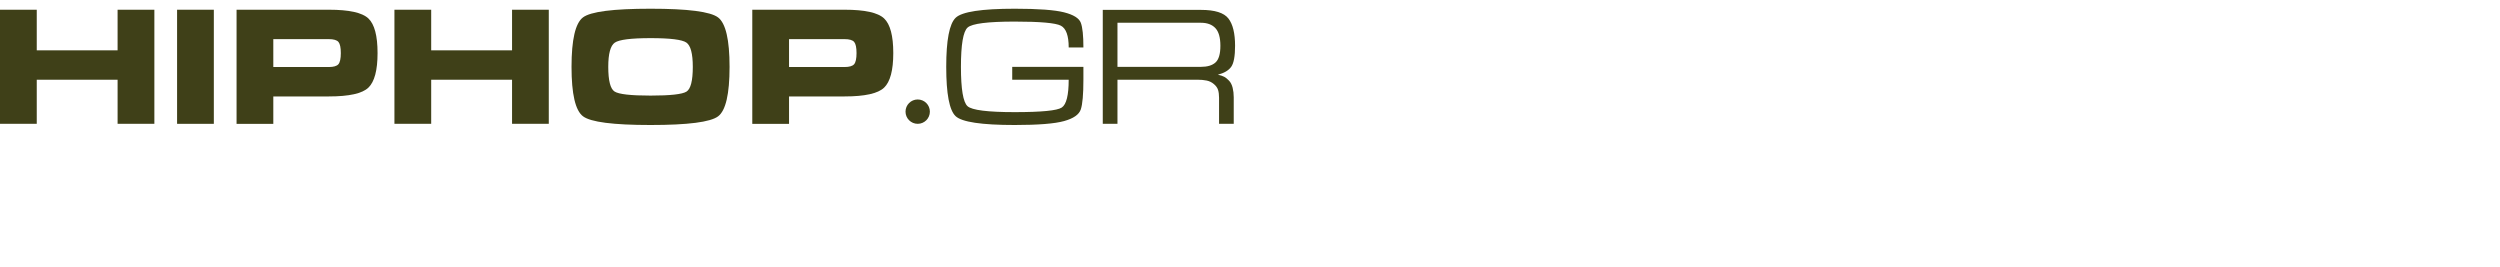 <svg xmlns="http://www.w3.org/2000/svg"	viewBox="0 0 430 46">
<g fill="#3f4018">
	<path d="M0,1.672h6.322v6.982h13.904V1.672h6.325v19.626h-6.325v-7.587H6.322v7.587H0V1.672z"/>
	<path d="M30.458,1.672h6.322v19.626h-6.322V1.672z"/>
	<path d="M40.688,1.672h15.889c3.47,0,5.729,0.5,6.784,1.498c1.053,0.998,1.579,2.984,1.579,5.959
		c0,2.956-0.526,4.938-1.579,5.946c-1.055,1.008-3.314,1.511-6.784,1.511h-9.568v4.713h-6.32V1.672z M47.009,11.528h9.541
		c0.822,0,1.372-0.159,1.651-0.477c0.277-0.317,0.419-0.958,0.419-1.922c0-0.944-0.134-1.58-0.402-1.908
		C57.946,6.894,57.393,6.73,56.55,6.73h-9.541V11.528z"/>
	<path d="M67.842,1.672h6.323v6.982h13.908V1.672h6.318v19.626h-6.318v-7.587H74.165v7.587h-6.323V1.672z"/>
	<path d="M111.894,1.5c6.416,0,10.286,0.499,11.609,1.494c1.32,0.997,1.982,3.833,1.982,8.506
		c0,4.674-0.656,7.509-1.968,8.505c-1.313,0.996-5.189,1.495-11.624,1.495c-6.421,0-10.288-0.499-11.61-1.495
		c-1.323-0.996-1.981-3.831-1.981-8.505c0-4.673,0.656-7.509,1.968-8.506C101.581,1.999,105.454,1.5,111.894,1.5z M104.622,11.5
		c0,2.357,0.357,3.77,1.077,4.239c0.718,0.469,2.783,0.704,6.194,0.704c3.409,0,5.473-0.23,6.19-0.689
		c0.72-0.459,1.079-1.877,1.079-4.253c0-2.279-0.37-3.673-1.105-4.181c-0.738-0.508-2.794-0.761-6.164-0.761
		c-3.354,0-5.403,0.259-6.149,0.775C104.996,7.851,104.622,9.24,104.622,11.5z"/>
	<path d="M129.392,1.672h15.892c3.467,0,5.729,0.5,6.781,1.498c1.053,0.998,1.579,2.984,1.579,5.959
		c0,2.956-0.526,4.938-1.579,5.946c-1.053,1.008-3.314,1.511-6.781,1.511h-9.569v4.713h-6.322V1.672z M135.714,11.528h9.539
		c0.822,0,1.375-0.159,1.651-0.477c0.277-0.317,0.419-0.958,0.419-1.922c0-0.944-0.136-1.58-0.403-1.908
		c-0.269-0.328-0.824-0.491-1.667-0.491h-9.539V11.528z"/>
	<path d="M174.102,13.712V11.5h12.243v2.212c0,2.51-0.15,4.209-0.446,5.101s-1.256,1.562-2.876,2.011
		c-1.616,0.451-4.445,0.677-8.489,0.677c-5.709,0-9.1-0.508-10.171-1.523c-1.073-1.016-1.611-3.841-1.611-8.477
		c0-4.597,0.541-7.413,1.626-8.448c1.081-1.035,4.468-1.552,10.156-1.552c4.021,0,6.849,0.207,8.477,0.618
		c1.629,0.412,2.593,1.01,2.889,1.796c0.296,0.785,0.446,2.203,0.446,4.252h-2.529c0-2.03-0.45-3.28-1.351-3.75
		s-3.544-0.704-7.932-0.704c-4.636,0-7.336,0.341-8.103,1.021c-0.767,0.679-1.149,2.935-1.149,6.766
		c0,3.832,0.379,6.088,1.135,6.766c0.757,0.681,3.461,1.021,8.117,1.021c4.597,0,7.293-0.262,8.09-0.79
		c0.794-0.527,1.192-2.121,1.192-4.785H174.102z"/>
	<path d="M192.204,13.712v7.587h-2.527V1.701h16.896c2.374,0,3.945,0.493,4.712,1.479
		c0.765,0.987,1.147,2.553,1.147,4.698c0,1.782-0.219,2.985-0.66,3.607c-0.44,0.623-1.205,1.077-2.297,1.365
		c0.459,0.095,0.822,0.215,1.092,0.359c0.266,0.143,0.545,0.368,0.835,0.674c0.285,0.306,0.491,0.715,0.614,1.222
		c0.124,0.507,0.186,1.049,0.186,1.624v4.569h-2.525v-4.483c0-0.537-0.058-0.986-0.172-1.351c-0.115-0.363-0.356-0.699-0.72-1.005
		c-0.364-0.308-0.775-0.508-1.235-0.604c-0.461-0.097-0.995-0.145-1.61-0.145h-0.66H192.204z M192.204,11.5h14.34
		c1.127,0,1.974-0.253,2.528-0.761c0.556-0.508,0.835-1.46,0.835-2.86c0-1.417-0.288-2.432-0.863-3.044
		c-0.575-0.614-1.408-0.92-2.5-0.92h-14.34V11.5z"/>
	<circle cx="157.844" cy="19.203" r="2.094"/>
</g>
</svg>
